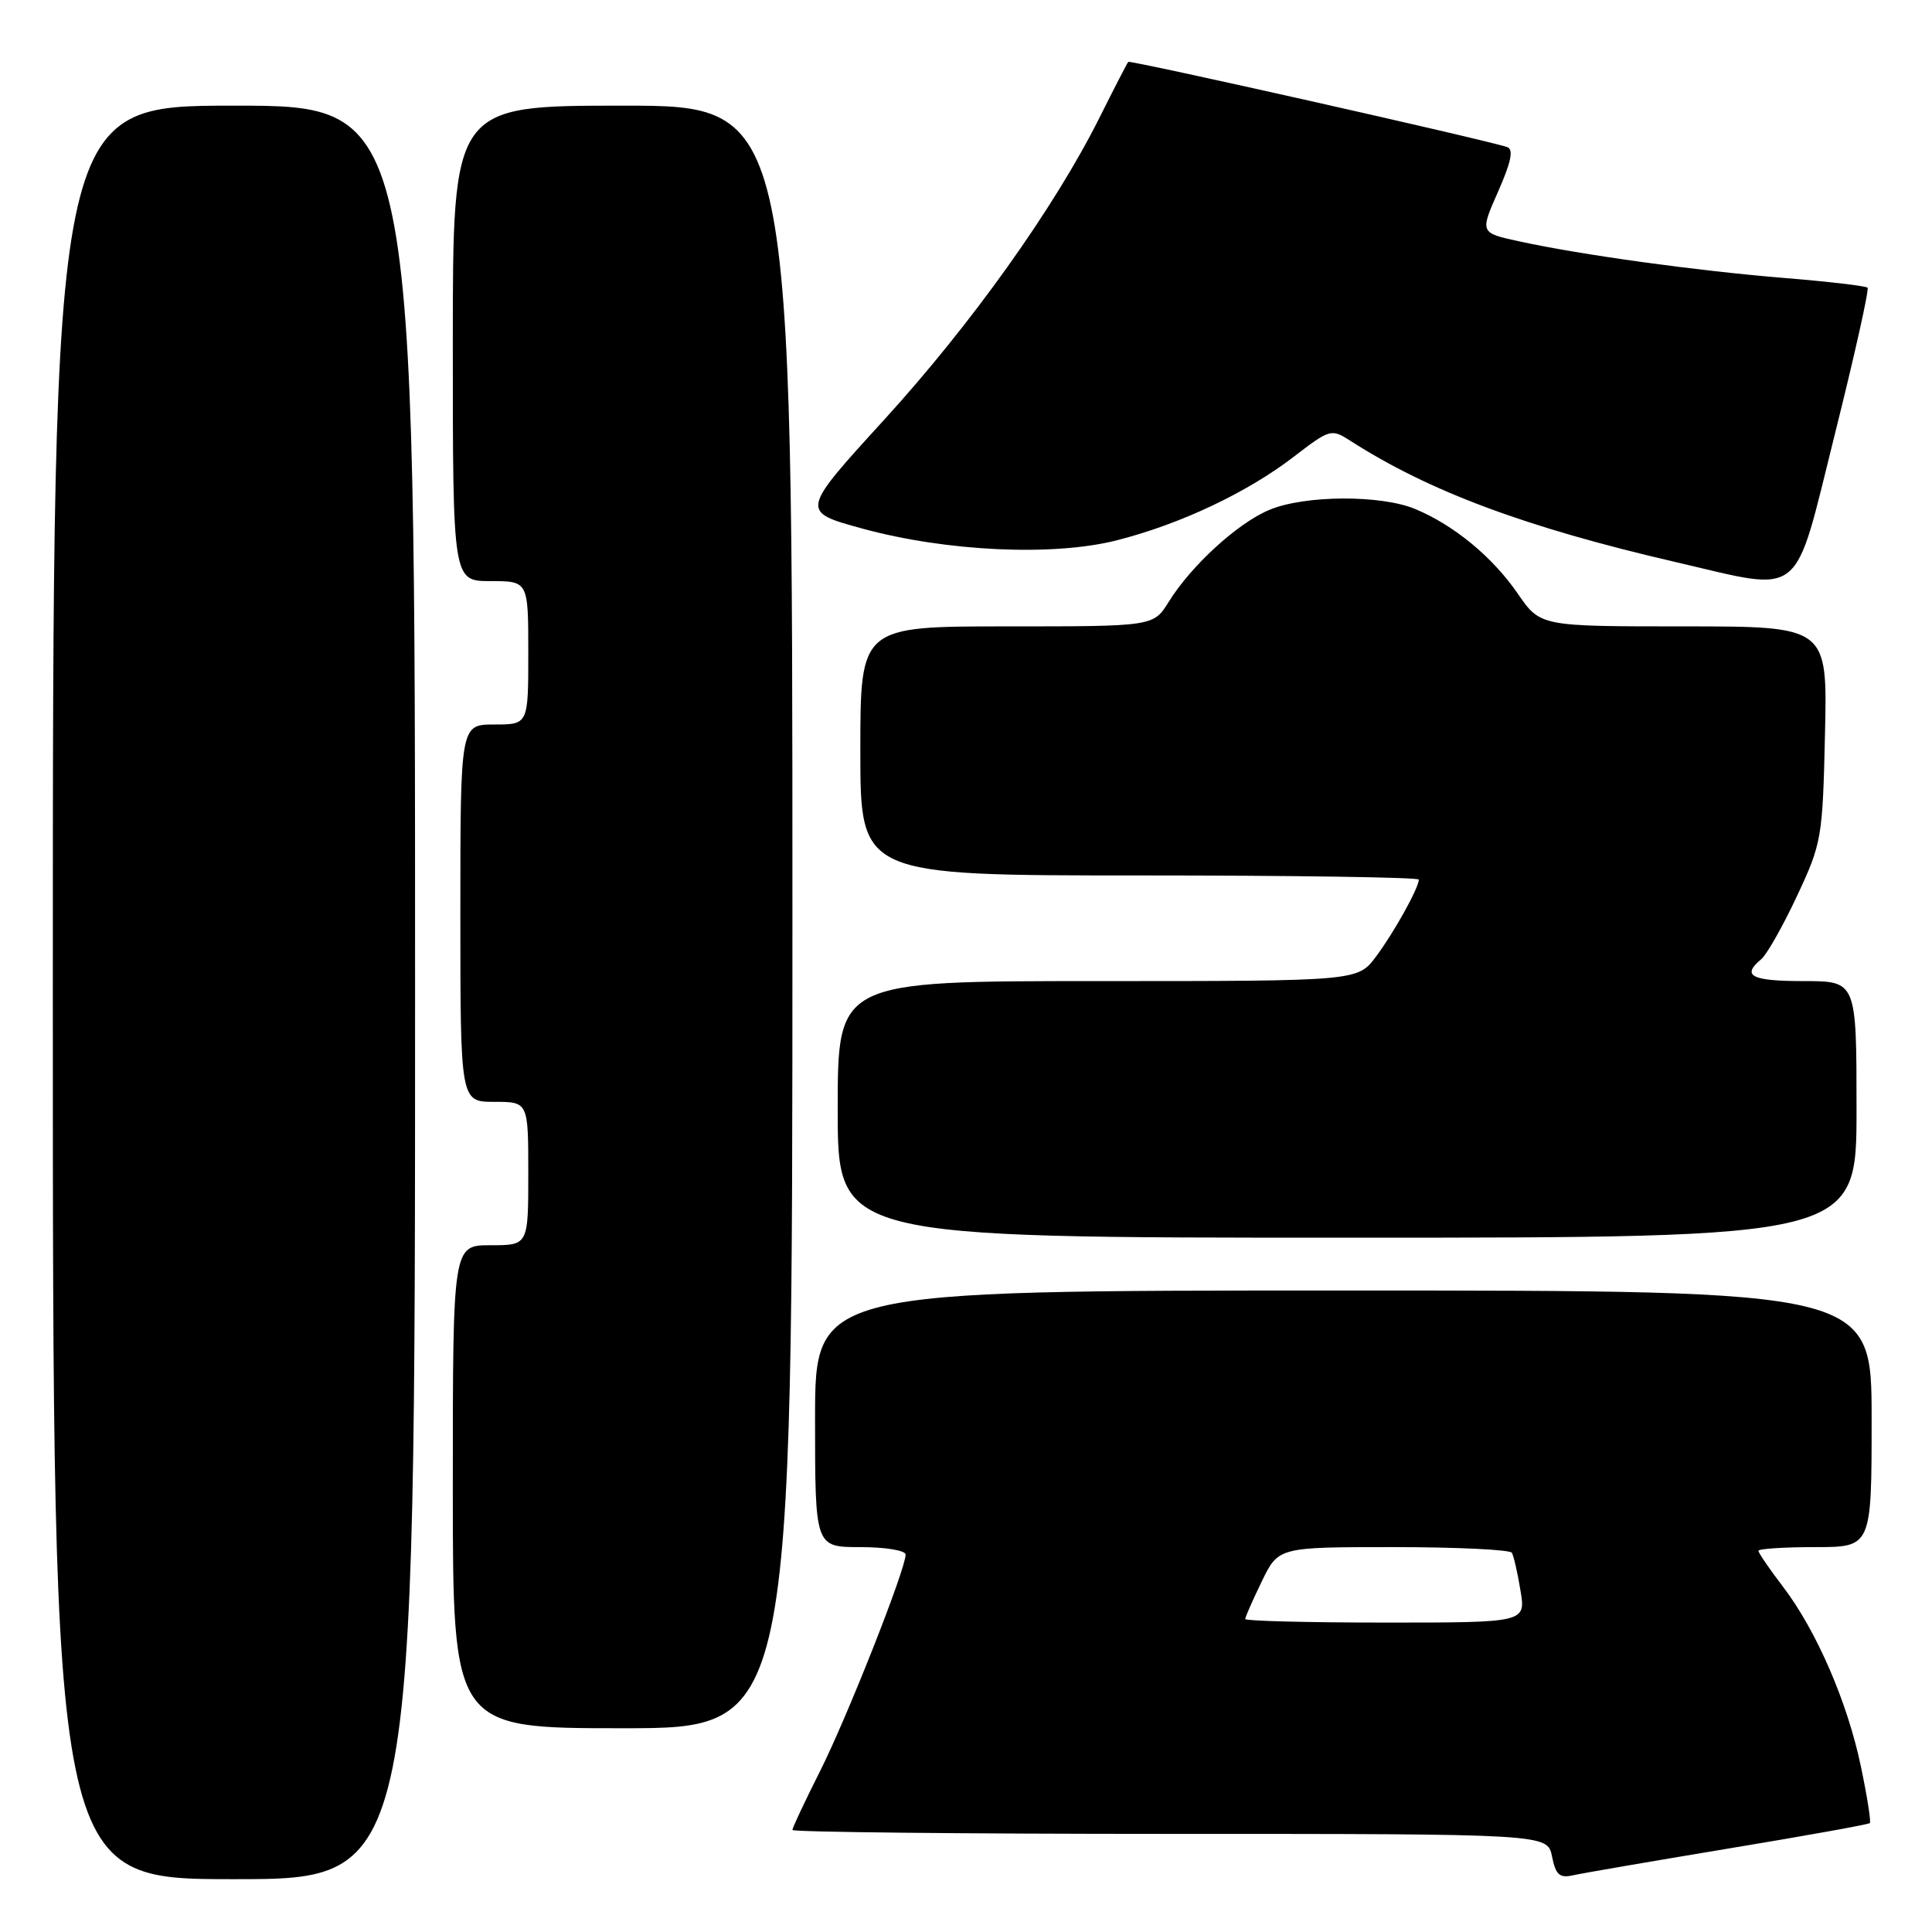 <?xml version="1.0" encoding="UTF-8" standalone="no"?>
<!DOCTYPE svg PUBLIC "-//W3C//DTD SVG 1.1//EN" "http://www.w3.org/Graphics/SVG/1.1/DTD/svg11.dtd" >
<svg xmlns="http://www.w3.org/2000/svg" xmlns:xlink="http://www.w3.org/1999/xlink" version="1.1" viewBox="0 0 256 256">
 <g >
 <path fill="currentColor"
d=" M 55.00 131.50 C 55.00 14.00 55.00 14.00 31.00 14.00 C 7.00 14.00 7.00 14.00 7.00 131.50 C 7.00 249.00 7.00 249.00 31.00 249.00 C 55.00 249.00 55.00 249.00 55.00 131.50 Z  M 228.97 244.95 C 239.13 243.27 247.58 241.75 247.76 241.57 C 247.94 241.40 247.41 238.04 246.59 234.12 C 244.81 225.56 240.69 216.06 236.25 210.24 C 234.46 207.90 233.00 205.76 233.00 205.49 C 233.00 205.22 236.38 205.00 240.50 205.00 C 248.00 205.00 248.00 205.00 248.00 188.00 C 248.00 171.00 248.00 171.00 178.00 171.00 C 108.00 171.00 108.00 171.00 108.00 188.00 C 108.00 205.00 108.00 205.00 114.00 205.00 C 117.30 205.00 120.00 205.44 120.00 205.99 C 120.00 207.94 112.21 227.65 108.64 234.73 C 106.64 238.70 105.00 242.19 105.00 242.48 C 105.00 242.76 127.51 243.00 155.03 243.00 C 205.05 243.00 205.05 243.00 205.65 245.99 C 206.13 248.40 206.65 248.88 208.37 248.50 C 209.54 248.23 218.81 246.64 228.97 244.95 Z  M 105.00 121.50 C 105.00 14.00 105.00 14.00 82.50 14.00 C 60.00 14.00 60.00 14.00 60.00 45.50 C 60.00 77.00 60.00 77.00 65.00 77.00 C 70.00 77.00 70.00 77.00 70.00 86.50 C 70.00 96.00 70.00 96.00 65.50 96.00 C 61.00 96.00 61.00 96.00 61.00 121.00 C 61.00 146.00 61.00 146.00 65.50 146.00 C 70.00 146.00 70.00 146.00 70.00 155.50 C 70.00 165.00 70.00 165.00 65.00 165.00 C 60.00 165.00 60.00 165.00 60.00 197.00 C 60.00 229.00 60.00 229.00 82.50 229.00 C 105.00 229.00 105.00 229.00 105.00 121.50 Z  M 246.00 147.00 C 246.00 130.00 246.00 130.00 239.00 130.00 C 232.08 130.00 230.72 129.31 233.35 127.12 C 234.10 126.51 236.23 122.74 238.10 118.75 C 241.39 111.73 241.51 111.05 241.82 97.25 C 242.15 83.00 242.15 83.00 223.12 83.00 C 204.10 83.00 204.10 83.00 201.12 78.67 C 197.77 73.80 192.68 69.60 187.53 67.45 C 182.98 65.55 172.90 65.60 168.22 67.55 C 164.01 69.30 157.86 74.92 154.86 79.75 C 152.84 83.00 152.84 83.00 133.42 83.00 C 114.00 83.00 114.00 83.00 114.00 99.50 C 114.00 116.00 114.00 116.00 151.00 116.00 C 171.35 116.00 188.00 116.25 188.00 116.55 C 188.00 117.65 184.70 123.58 182.33 126.75 C 179.90 130.00 179.90 130.00 145.45 130.00 C 111.00 130.00 111.00 130.00 111.00 147.00 C 111.00 164.00 111.00 164.00 178.50 164.00 C 246.00 164.00 246.00 164.00 246.00 147.00 Z  M 243.13 57.52 C 245.74 47.08 247.69 38.35 247.46 38.12 C 247.22 37.89 242.19 37.30 236.27 36.82 C 224.65 35.86 209.64 33.79 201.29 31.98 C 196.09 30.85 196.09 30.85 198.51 25.38 C 200.24 21.46 200.58 19.79 199.71 19.49 C 197.00 18.55 149.74 7.93 149.50 8.20 C 149.35 8.37 147.63 11.70 145.68 15.61 C 139.69 27.56 128.76 42.89 117.13 55.65 C 106.05 67.79 106.05 67.79 114.27 70.04 C 125.46 73.09 139.56 73.74 148.00 71.59 C 156.40 69.45 165.24 65.28 171.42 60.53 C 176.22 56.84 176.41 56.79 178.92 58.40 C 189.35 65.10 202.13 69.87 222.00 74.47 C 239.22 78.46 237.57 79.79 243.13 57.52 Z  M 165.00 214.53 C 165.00 214.27 165.99 212.02 167.20 209.53 C 169.40 205.00 169.40 205.00 184.64 205.00 C 193.02 205.00 200.08 205.34 200.33 205.75 C 200.57 206.16 201.09 208.41 201.47 210.75 C 202.18 215.00 202.18 215.00 183.59 215.00 C 173.36 215.00 165.00 214.79 165.00 214.53 Z "/>
</g>
</svg>